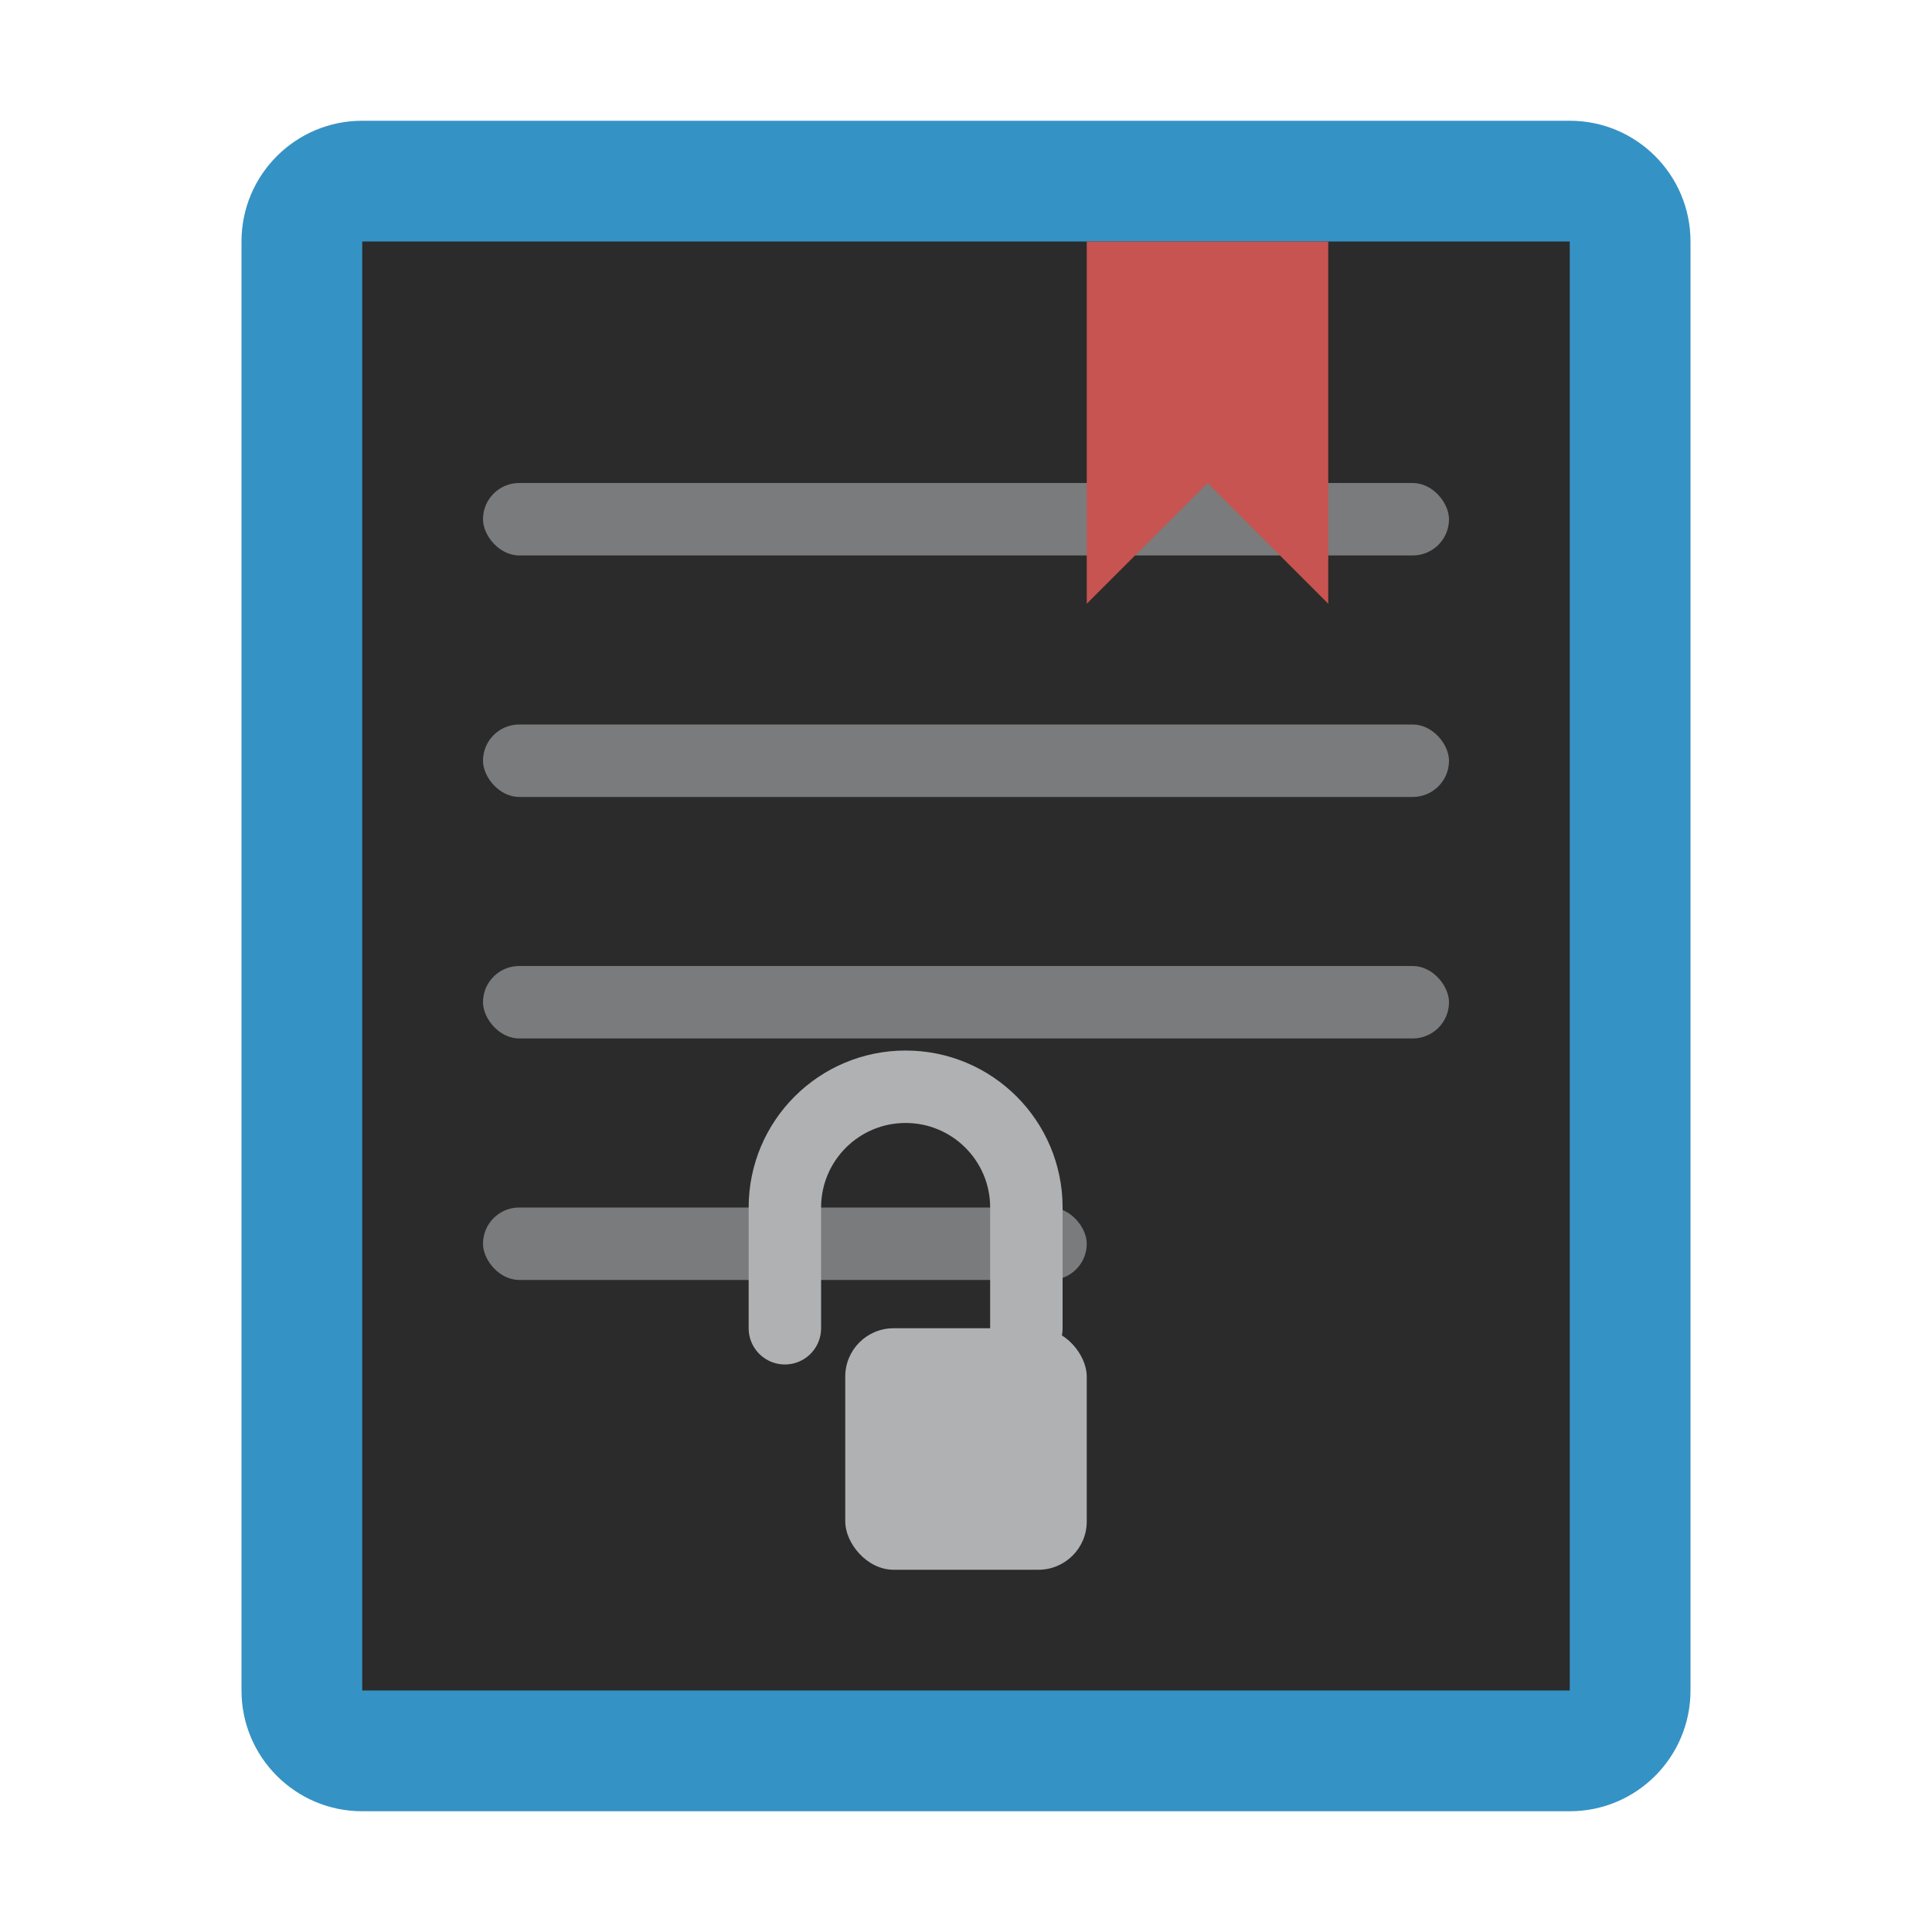 <?xml version="1.0" encoding="UTF-8"?>
<svg width="40" height="40" viewBox="0 0 40 40" fill="none" xmlns="http://www.w3.org/2000/svg">
    <!-- 书本形状 - 使用 IDEA 推荐的暗色主题蓝色 #3592C4 -->
    <path d="M5 5V35C5 36.381 6.119 37.5 7.5 37.5H32.5C33.881 37.5 35 36.381 35 35V5C35 3.619 33.881 2.5 32.5 2.5H7.5C6.119 2.5 5 3.619 5 5Z" fill="#3592C4"/>
    
    <!-- 书页 -->
    <path d="M7.5 5H32.5V35H7.5V5Z" fill="#2B2B2B"/>
    
    <!-- 书页纹理 - 简化为几条线，使用暗色主题灰色 #AFB1B3 -->
    <rect x="10" y="10" width="20" height="1.5" rx="0.75" fill="#AFB1B3" fill-opacity="0.6"/>
    <rect x="10" y="15" width="20" height="1.5" rx="0.75" fill="#AFB1B3" fill-opacity="0.6"/>
    <rect x="10" y="20" width="20" height="1.5" rx="0.75" fill="#AFB1B3" fill-opacity="0.6"/>
    <rect x="10" y="25" width="12.5" height="1.5" rx="0.75" fill="#AFB1B3" fill-opacity="0.6"/>
    
    <!-- 小锁图标（隐私）- 使用暗色主题灰色 -->
    <rect x="17.5" y="27.5" width="5" height="5" rx="1" fill="#AFB1B3"/>
    <path d="M16.25 27.5V25C16.25 23.619 17.369 22.5 18.75 22.5C20.131 22.5 21.25 23.619 21.25 25V27.5" stroke="#AFB1B3" stroke-width="1.5" stroke-linecap="round"/>
    
    <!-- 书签 - 使用 IDEA 推荐的暗色主题红色 #C75450 -->
    <path d="M27.5 5V12.5L25 10L22.5 12.5V5H27.5Z" fill="#C75450"/>
</svg> 